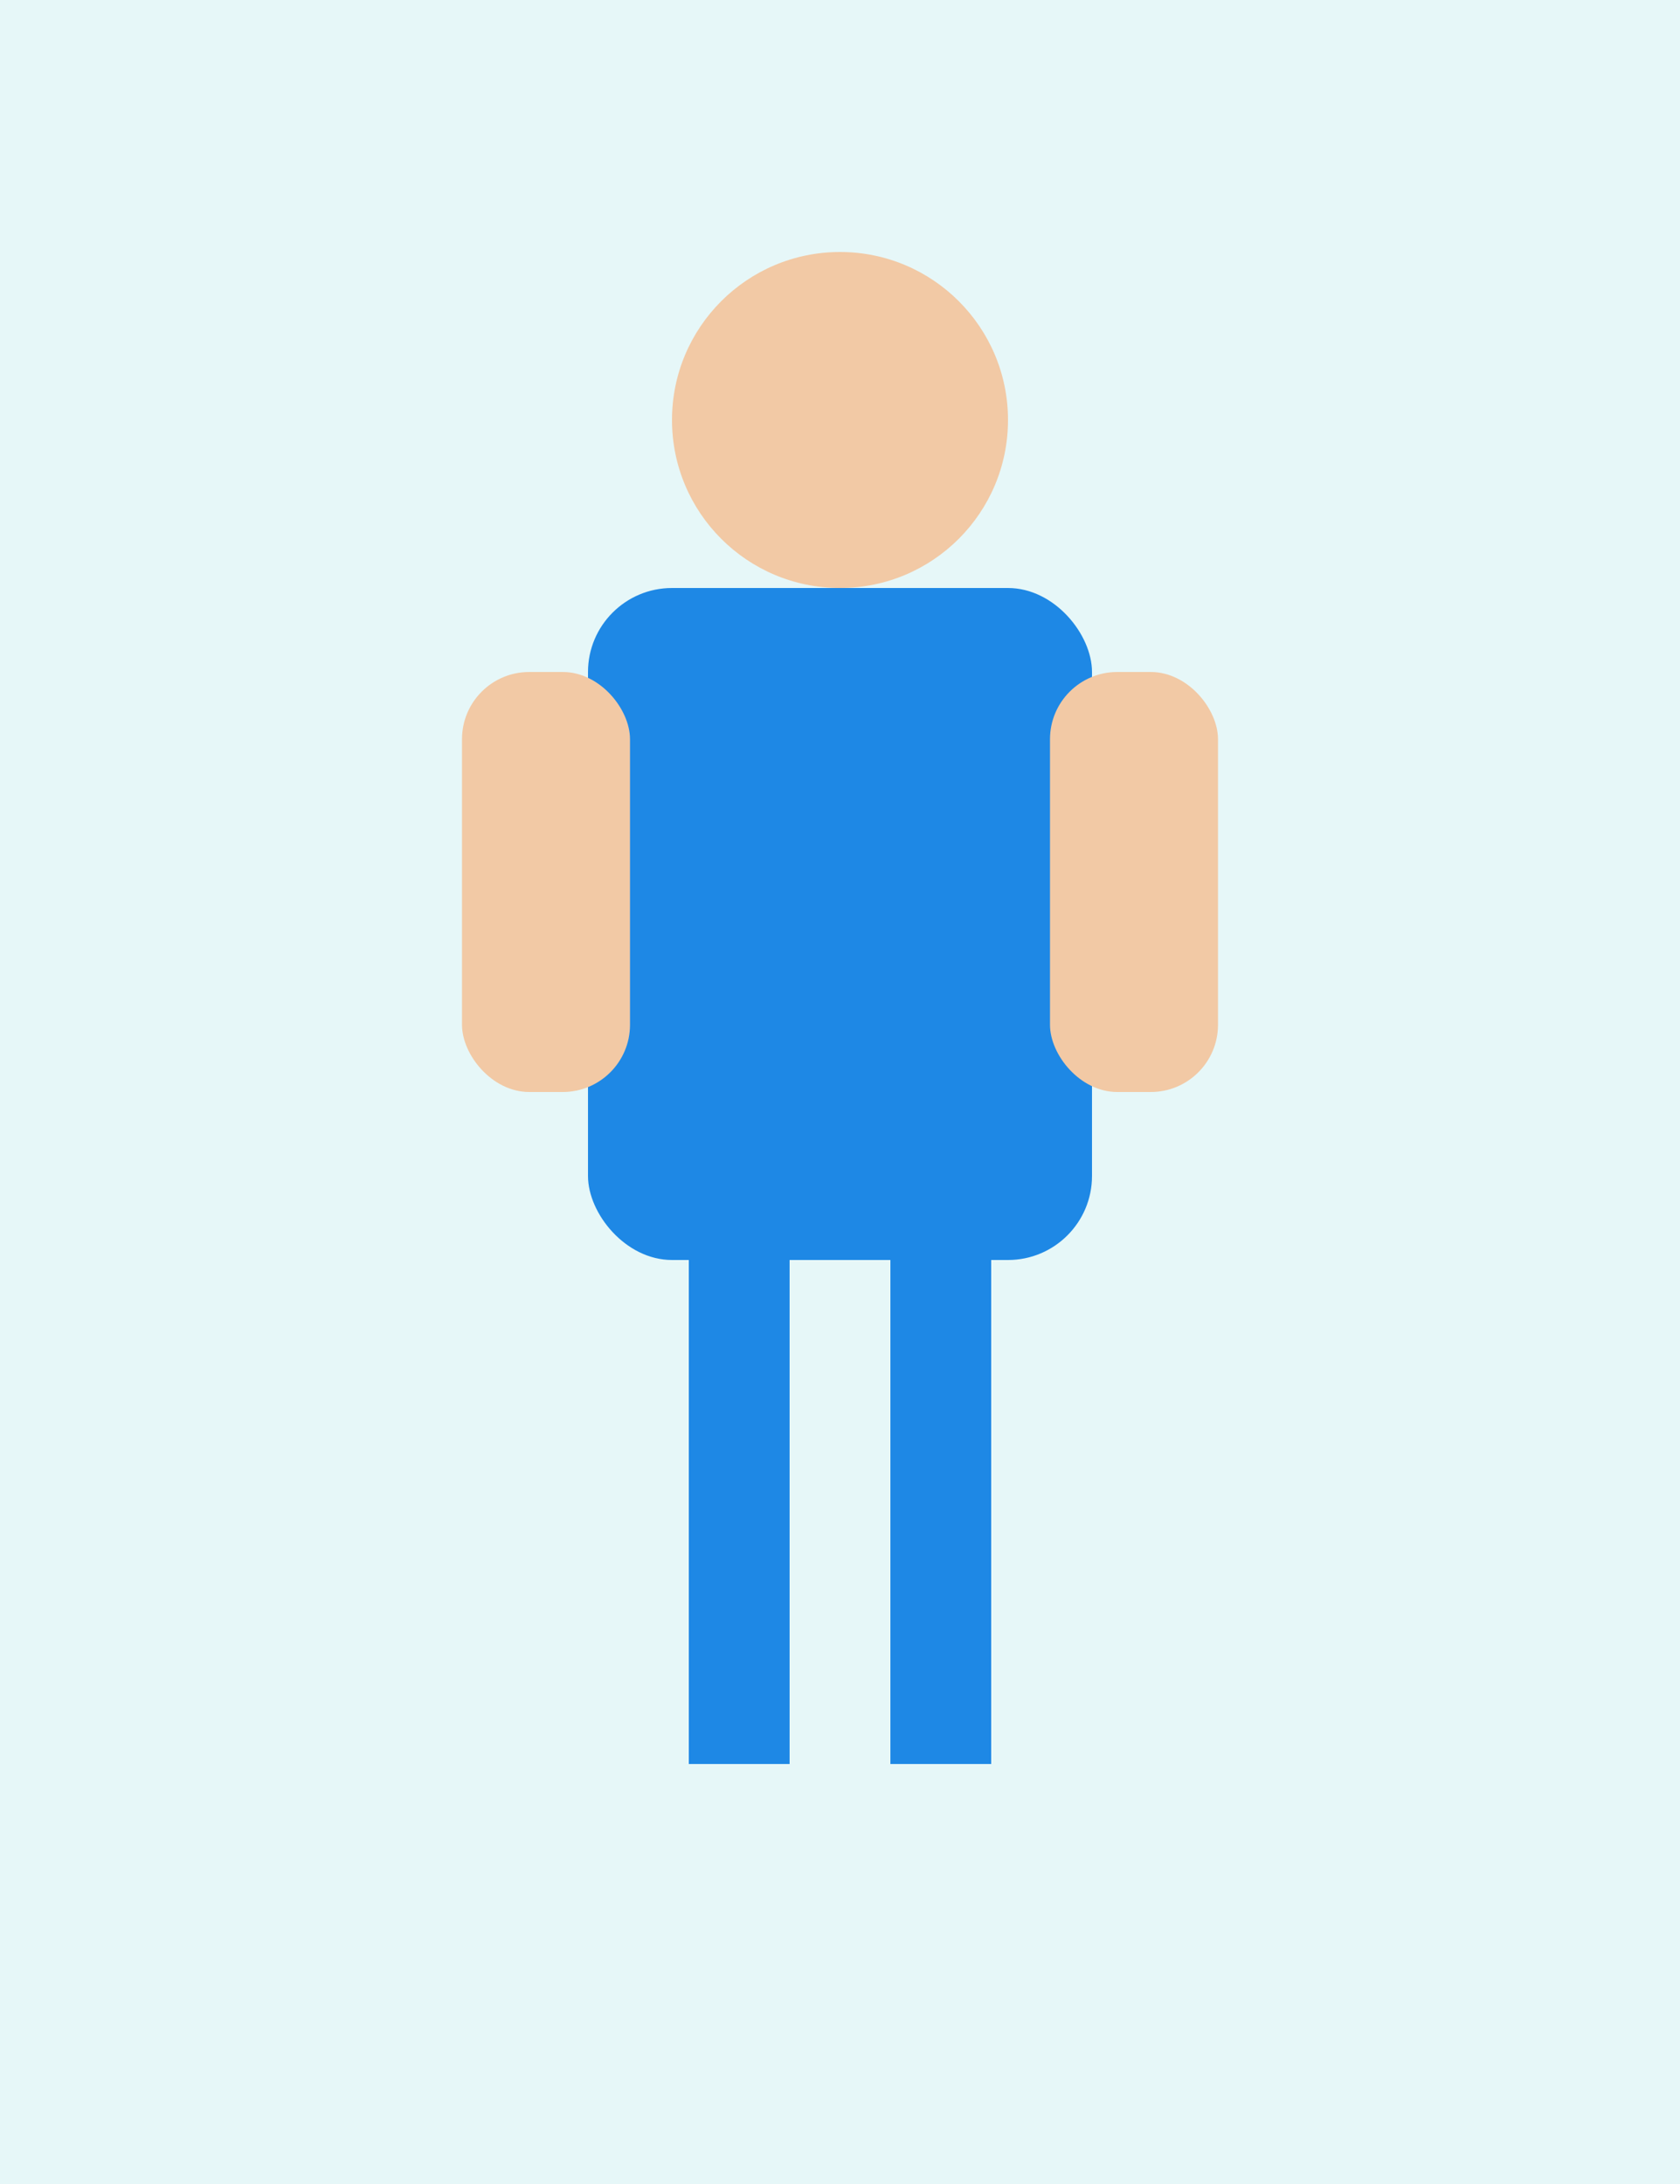 <svg xmlns="http://www.w3.org/2000/svg" viewBox="0 0 200 260">
  <rect width="200" height="260" fill="#e6f7f8"/>
  <g transform="translate(0,10)">
    <circle cx="100" cy="40" r="20" fill="#f2c9a5"/>
    <rect x="70" y="60" width="60" height="80" rx="10" fill="#1e88e5"/>
    <rect x="55" y="70" width="20" height="50" rx="8" fill="#f2c9a5"/>
    <rect x="125" y="70" width="20" height="50" rx="8" fill="#f2c9a5"/>
    <rect x="82" y="140" width="12" height="60" fill="#1e88e5"/>
    <rect x="106" y="140" width="12" height="60" fill="#1e88e5"/>
  </g>
</svg>


